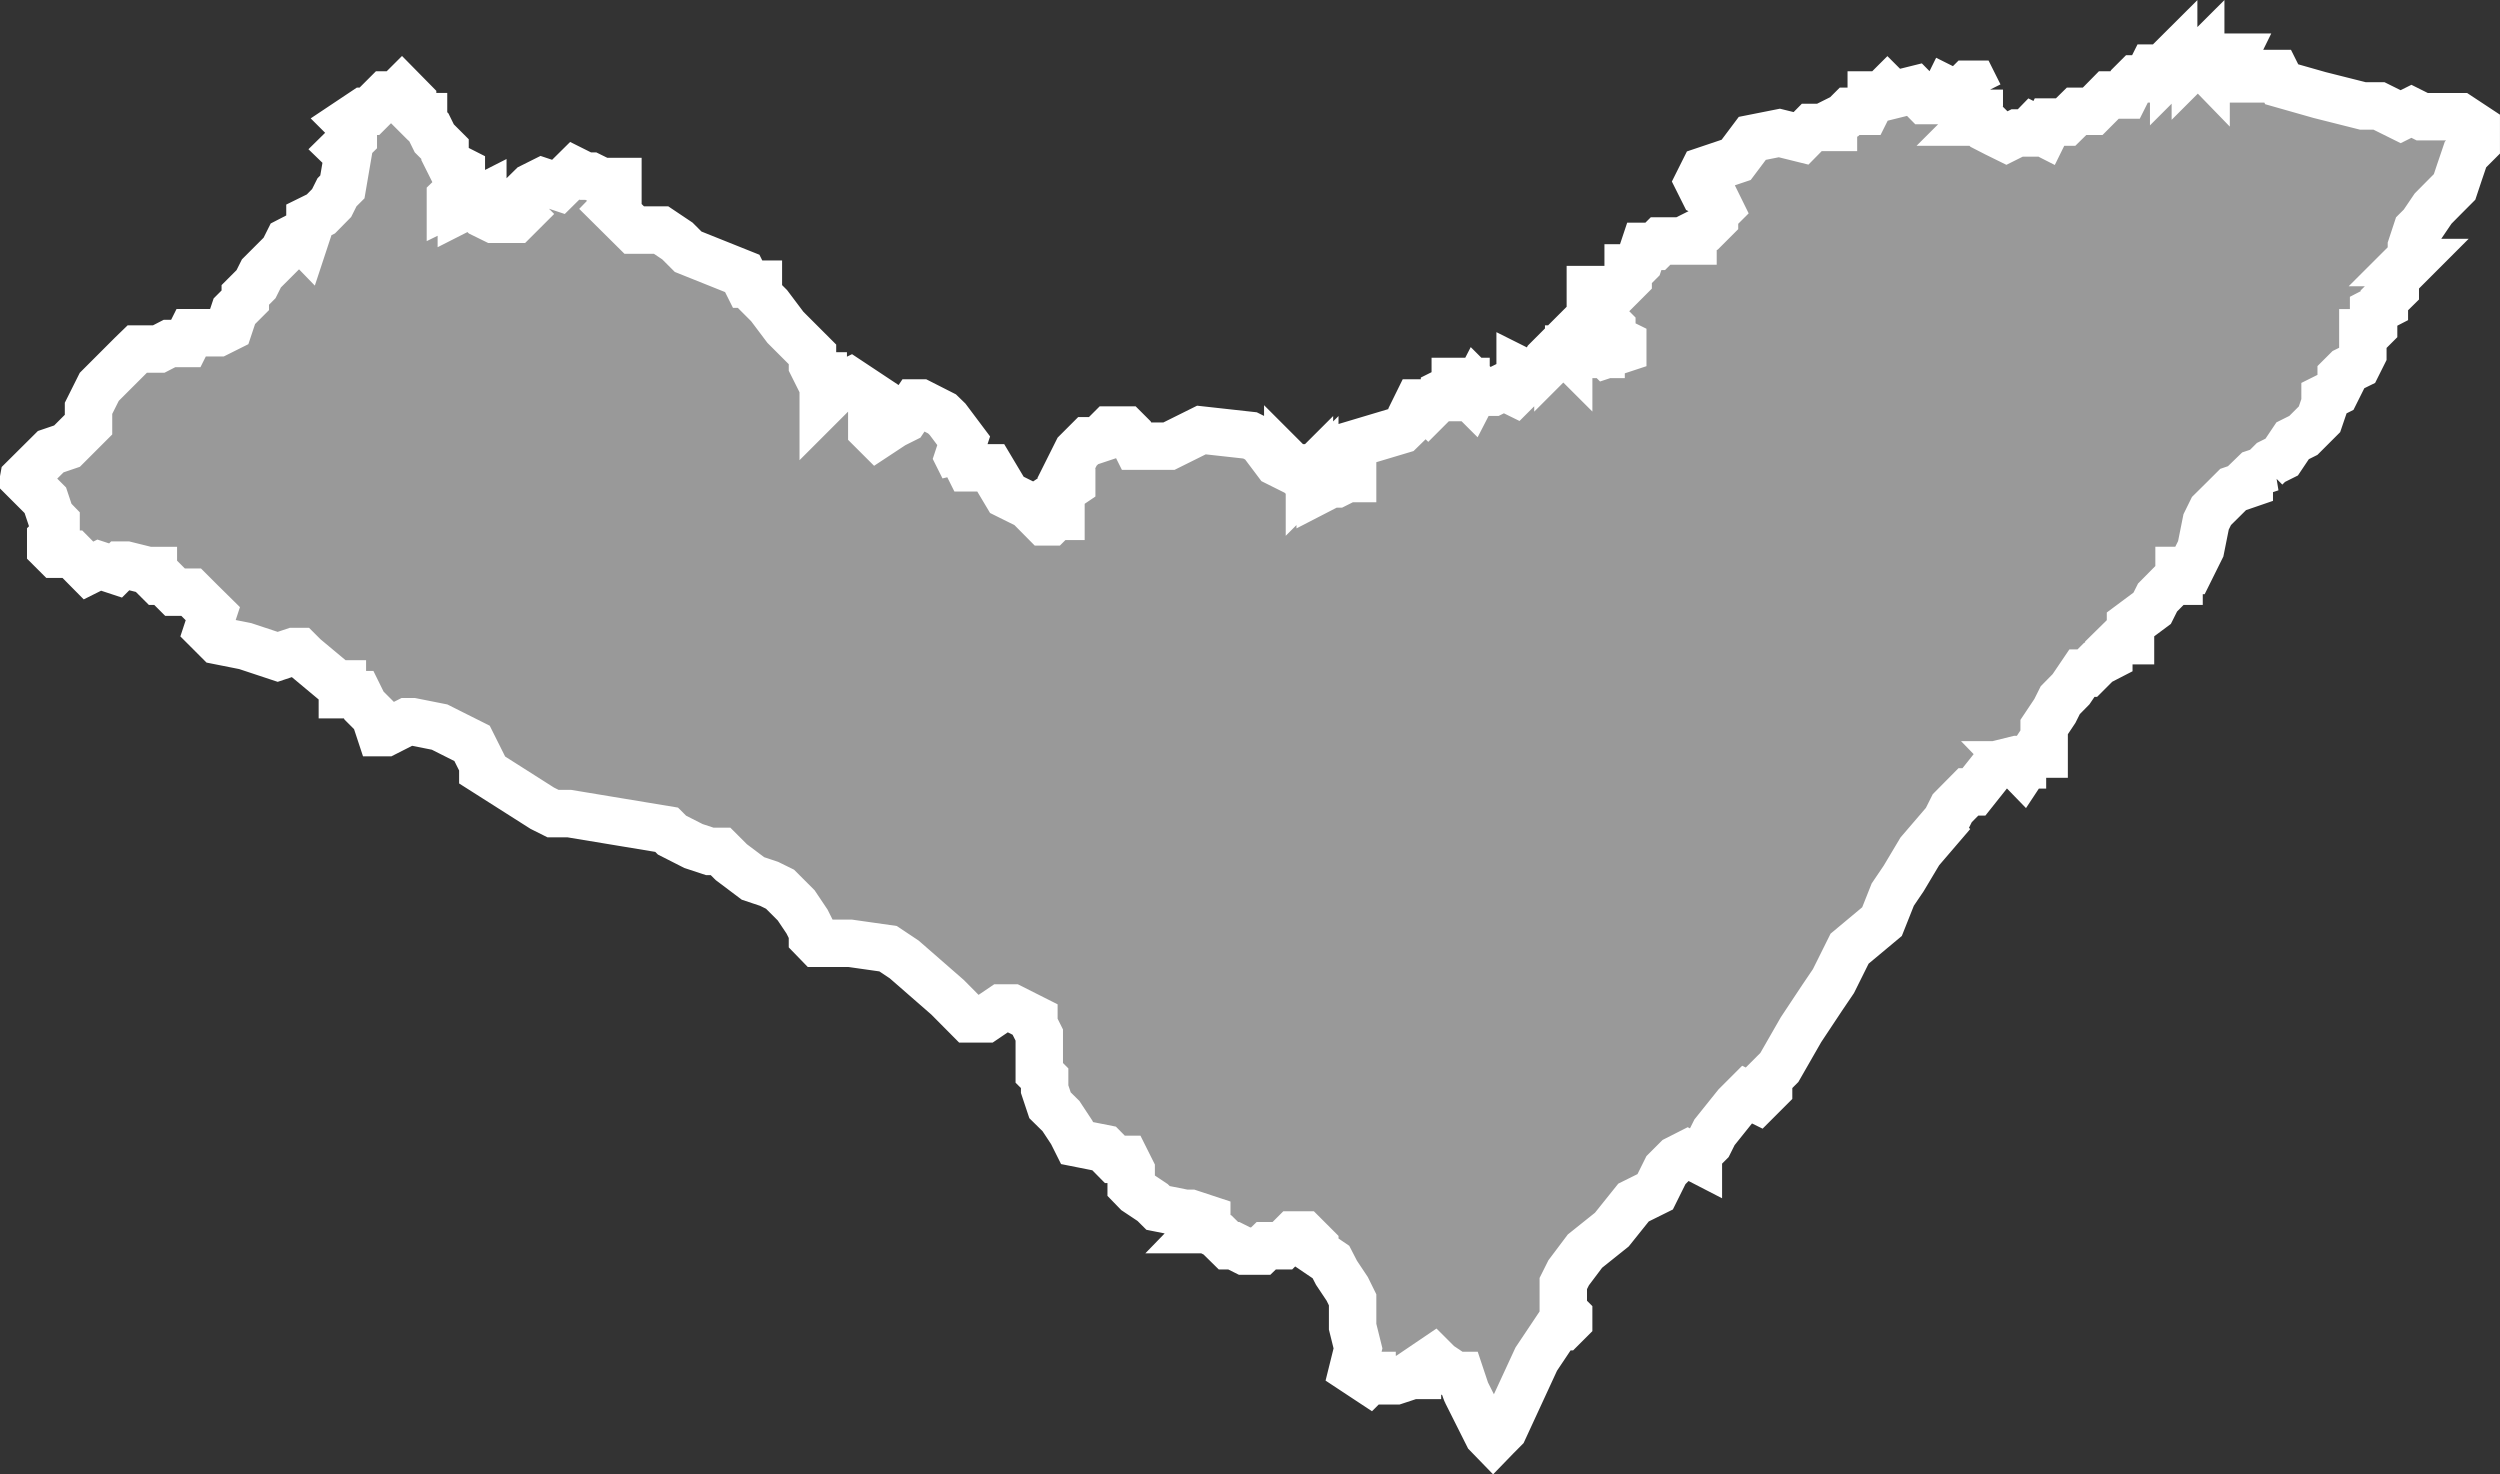 <?xml version="1.0" encoding="UTF-8" standalone="no"?>
<!-- Created with Inkscape (http://www.inkscape.org/) -->

<svg
   xmlns:dc="http://purl.org/dc/elements/1.1/"
   xmlns:cc="http://creativecommons.org/ns#"
   xmlns:rdf="http://www.w3.org/1999/02/22-rdf-syntax-ns#"
   xmlns:svg="http://www.w3.org/2000/svg"
   xmlns="http://www.w3.org/2000/svg"
   xmlns:sodipodi="http://sodipodi.sourceforge.net/DTD/sodipodi-0.dtd"
   xmlns:inkscape="http://www.inkscape.org/namespaces/inkscape"
   width="14.879mm"
   height="8.775mm"
   viewBox="0 0 14.879 8.775"
   version="1.1"
   id="svg391"
   inkscape:version="0.92.5 (2060ec1f9f, 2020-04-08)"
   sodipodi:docname="al.svg">
  <rect x="0" y="0" width="14.879" height="8.775" fill="#333333" stroke="none"/>
  <defs
     id="defs385" />
  <sodipodi:namedview
     id="base"
     pagecolor="#ffffff"
     bordercolor="#666666"
     borderopacity="1.0"
     inkscape:pageopacity="0.0"
     inkscape:pageshadow="2"
     inkscape:zoom="0.35"
     inkscape:cx="-757.59562"
     inkscape:cy="25.153858"
     inkscape:document-units="mm"
     inkscape:current-layer="layer1"
     showgrid="false"
     inkscape:window-width="1366"
     inkscape:window-height="704"
     inkscape:window-x="0"
     inkscape:window-y="0"
     inkscape:window-maximized="1" />
  <g
     inkscape:label="Layer 1"
     inkscape:groupmode="layer"
     id="layer1"
     transform="translate(-273.019,-146.714)">
    <g
       transform="matrix(9.9994773e-4,0,0,9.9994773e-4,98.108,76.611)"
       id="Alagoas">
      <path
         inkscape:connector-curvature="0"
         style="fill:#999999;stroke:#ffffff;stroke-width:282.237;stroke-miterlimit:4;stroke-dasharray:none;stroke-opacity:1"
         d="m 175061,72955 c 53.67,-53.331 107.33,-106.669 161,-160 32.33,-11.001 64.67,-21.999 97,-33 42.67,-42.665 85.33,-85.335 128,-128 0,-32.333 0,-64.667 0,-97 21.33,-42.668 42.67,-85.332 64,-128 64.91,-64.878 129.75,-129.826 194.71,-194.657 10.43,-10.115 20.86,-20.227 31.29,-30.343 42.67,0 85.33,0 128,0 21.33,-11.001 42.67,-21.999 64,-33 32.33,0 64.67,0 97,0 10.67,-21.332 21.33,-42.668 32,-64 53.67,0 107.33,0 161,0 21.33,-10.668 42.67,-21.332 64,-32 10.67,-31.999 21.33,-64.001 32,-96 21.67,-21.665 43.33,-43.335 65,-65 0,-10.667 0,-21.333 0,-32 21.33,-21.335 42.67,-42.665 64,-64 10.67,-21.332 21.33,-42.668 32,-64 43,-43 86,-86 129,-129 10.67,-21.332 21.33,-42.668 32,-64 21.33,-11.001 42.67,-21.999 64,-33 10.67,10.998 21.33,22.002 32,33 10.67,-32.332 21.33,-64.668 32,-97 0,-10.667 0,-21.333 0,-32 21.67,-10.666 43.33,-21.334 65,-32 21.33,-21.668 42.67,-43.332 64,-65 10.67,-21.332 21.33,-42.668 32,-64 10.67,-10.665 21.33,-21.335 32,-32 11,-64.333 22,-128.667 33,-193 -11,-10.667 -22,-21.333 -33,-32 21.67,-21.331 43.33,-42.669 65,-64 0,-21.667 0,-43.333 0,-65 -10.67,-10.665 -21.33,-21.335 -32,-32 32,-21.333 64,-42.667 96,-64 10.67,0 21.33,0 32,0 32.33,-32.335 64.67,-64.665 97,-97 21.33,0 42.67,0 64,0 10.67,-10.665 21.33,-21.335 32,-32 21.33,21.668 42.67,43.332 64,65 0,21.333 0,42.667 0,64 10.67,10.665 21.33,21.335 32,32 11,0 22,0 33,0 0,10.667 0,21.333 0,32 10.67,10.665 21.33,21.335 32,32 10.67,21.665 21.33,43.335 32,65 21.33,21.335 42.67,42.665 64,64 0,10.667 0,21.333 0,32 10.67,21.332 21.33,42.668 32,64 21.67,10.999 43.33,22.001 65,33 0,32 0,64 0,96 -15.27,15.21 -30.37,30.598 -45.93,45.514 -6.36,6.162 -12.72,12.323 -19.07,18.486 0,10.667 0,21.333 0,32 21.67,-10.666 43.33,-21.334 65,-32 0,21.667 0,43.333 0,65 42.67,-21.666 85.33,-43.334 128,-65 0,10.667 0,21.333 0,32 -10.67,10.998 -21.33,22.002 -32,33 10.67,10.665 21.33,21.335 32,32 21.67,10.666 43.33,21.334 65,32 42.67,0 85.33,0 128,0 10.67,-10.665 21.33,-21.335 32,-32 -10.67,-10.665 -21.33,-21.335 -32,-32 10.67,-21.665 21.33,-43.335 32,-65 21.67,-21.331 43.33,-42.669 65,-64 21.33,-10.668 42.67,-21.332 64,-32 32,10.667 64,21.333 96,32 32.33,-32.002 64.67,-63.998 97,-96 21.33,10.668 42.67,21.332 64,32 10.67,0 21.33,0 32,0 21.67,10.666 43.33,21.334 65,32 32,0 64,0 96,0 0,42.667 0,85.333 0,128 -10.67,10.998 -21.33,22.002 -32,33 43,42.667 86,85.333 129,128 53.33,0 106.67,0 160,0 32.33,21.668 64.67,43.332 97,65 21.33,21.335 42.67,42.665 64,64 107.33,43.001 214.67,85.999 322,129 10.67,21.332 21.33,42.668 32,64 21.33,0 42.67,0 64,0 0,21.333 0,42.667 0,64 21.35,21.371 42.74,42.707 64.07,64.097 32.31,42.965 64.62,85.935 96.93,128.903 53.67,53.665 107.33,107.335 161,161 0,21.333 0,42.667 0,64 10.67,21.332 21.33,42.668 32,64 10.67,0 21.33,0 32,0 0,53.667 0,107.333 0,161 32,-32 64,-64 96,-96 21.67,-10.666 43.33,-21.334 65,-32 64.33,42.668 128.67,85.332 193,128 -21.67,21.665 -43.33,43.335 -65,65 0,32 0,64 0,96 10.67,10.665 21.33,21.335 32,32 32.37,-21.348 64.72,-42.73 97.11,-64.054 21.3,-10.647 42.59,-21.298 63.89,-31.946 21.67,-32.332 43.33,-64.668 65,-97 10.67,0 21.33,0 32,0 42.67,21.666 85.33,43.334 128,65 11.02,10.703 22.08,21.368 33.07,32.097 31.98,42.63 63.95,85.27 95.93,127.903 -10.67,32.332 -21.33,64.668 -32,97 10.67,21.332 21.33,42.668 32,64 0,-21.333 0,-42.667 0,-64 10.67,21.332 21.33,42.668 32,64 43,0 86,0 129,0 32,53.667 64,107.333 96,161 43,21.333 86,42.667 129,64 32,32.333 64,64.667 96,97 10.67,0 21.33,0 32,0 11,-11 22,-22 33,-33 10.67,0 21.33,0 32,0 0,-10.667 0,-21.333 0,-32 -10.67,-10.665 -21.33,-21.335 -32,-32 0,-21.333 0,-42.667 0,-64 32,-21.667 64,-43.333 96,-65 0,-10.667 0,-21.333 0,-32 -10.67,-10.665 -21.33,-21.335 -32,-32 21.33,-42.668 42.67,-85.332 64,-128 21.67,-21.665 43.33,-43.335 65,-65 10.67,0 21.33,0 32,0 32,-10.667 64,-21.333 96,-32 -10.67,0 -21.33,0 -32,0 10.67,-10.665 21.33,-21.335 32,-32 32.33,0 64.67,0 97,0 10.67,10.665 21.33,21.335 32,32 10.67,21.332 21.33,42.668 32,64 64.33,0 128.67,0 193,0 64.33,-32.001 128.67,-63.999 193,-96 96.33,10.667 192.67,21.333 289,32 21.33,10.668 42.67,21.332 64,32 32.33,43.002 64.67,85.998 97,129 21.33,10.668 42.67,21.332 64,32 0,-10.667 0,-21.333 0,-32 10.67,10.665 21.33,21.335 32,32 10.67,0 21.33,0 32,0 0,10.667 0,21.333 0,32 11,10.667 22,21.333 33,32 10.67,-10.665 21.33,-21.335 32,-32 0,10.667 0,21.333 0,32 10.67,-10.665 21.33,-21.335 32,-32 0,10.667 0,21.333 0,32 10.67,0 21.33,0 32,0 0,21.667 0,43.333 0,65 21.33,-11.001 42.67,-21.999 64,-33 11,0 22,0 33,0 21.33,-10.668 42.67,-21.332 64,-32 10.67,0 21.33,0 32,0 0,-21.333 0,-42.667 0,-64 -10.67,0 -21.33,0 -32,0 0,-43 0,-86 0,-129 107,-32 214,-64 321,-96 15.46,-15.062 31.11,-29.931 46.28,-45.285 6.24,-6.239 12.48,-12.477 18.72,-18.715 0,-10.667 0,-21.333 0,-32 10.67,-21.665 21.33,-43.335 32,-65 10.67,0 21.33,0 32,0 10.67,10.665 21.33,21.335 32,32 21.33,-21.335 42.67,-42.665 64,-64 11,0 22,0 33,0 0,-10.667 0,-21.333 0,-32 21.33,-10.668 42.67,-21.332 64,-32 0,-10.667 0,-21.333 0,-32 21.33,0 42.67,0 64,0 0,21.333 0,42.667 0,64 10.67,10.665 21.33,21.335 32,32 11,-21.333 22,-42.667 33,-64 10.67,10.665 21.33,21.335 32,32 21.33,0 42.67,0 64,0 21.33,-10.668 42.67,-21.332 64,-32 21.67,10.666 43.33,21.334 65,32 21.33,-21.335 42.67,-42.665 64,-64 -10.67,-10.998 -21.33,-22.002 -32,-33 0,-10.667 0,-21.333 0,-32 21.33,10.668 42.67,21.332 64,32 10.67,0 21.33,0 32,0 10.67,-10.665 21.33,-21.335 32,-32 11,-21.333 22,-42.667 33,-64 21.33,-21.335 42.67,-42.665 64,-64 0,10.667 0,21.333 0,32 10.67,-10.665 21.33,-21.335 32,-32 10.67,10.665 21.33,21.335 32,32 0,-10.667 0,-21.333 0,-32 10.67,0 21.33,0 32,0 21.67,-10.999 43.33,-22.001 65,-33 10.67,10.998 21.33,22.002 32,33 10.67,0 21.33,0 32,0 0,10.667 0,21.333 0,32 10.67,0 21.33,0 32,0 0,-10.667 0,-21.333 0,-32 10.67,10.665 21.33,21.335 32,32 32.33,-10.668 64.67,-21.332 97,-32 0,-11 0,-22 0,-33 -21.67,-10.666 -43.33,-21.334 -65,-32 0,-21.333 0,-42.667 0,-64 -10.67,-10.665 -21.33,-21.335 -32,-32 -21.33,0 -42.67,0 -64,0 0,-32.333 0,-64.667 0,-97 -10.67,-10.665 -21.33,-21.335 -32,-32 0,-21.333 0,-42.667 0,-64 53.67,0 107.33,0 161,0 21.33,-21.335 42.67,-42.665 64,-64 0,-21.667 0,-43.333 0,-65 10.67,0 21.33,0 32,0 10.67,-10.665 21.33,-21.335 32,-32 10.67,-31.999 21.33,-64.001 32,-96 21.67,0 43.33,0 65,0 10.67,-10.665 21.33,-21.335 32,-32 64.33,0 128.67,0 193,0 0,-11 0,-22 0,-33 21.33,-10.668 42.67,-21.332 64,-32 21.33,-21.335 42.67,-42.665 64,-64 0,-10.667 0,-21.333 0,-32 10.67,-10.665 21.33,-21.335 32,-32 -10.67,-21.665 -21.33,-43.335 -32,-65 -21.33,-10.668 -42.67,-21.332 -64,-32 -10.67,-21.332 -21.33,-42.668 -32,-64 10.67,-21.332 21.33,-42.668 32,-64 64.33,-21.668 128.67,-43.332 193,-65 32,-42.667 64,-85.333 96,-128 53.67,-10.666 107.33,-21.334 161,-32 43,10.667 86,21.333 129,32 21.33,-21.668 42.67,-43.332 64,-65 43,0 86,0 129,0 0,-10.667 0,-21.333 0,-32 21.33,-10.668 42.67,-21.332 64,-32 10.67,-10.665 21.33,-21.335 32,-32 32.33,0 64.67,0 97,0 10.67,-21.332 21.33,-42.668 32,-64 0,-11 0,-22 0,-33 21.33,0 42.67,0 64,0 10.67,-10.665 21.33,-21.335 32,-32 10.67,10.665 21.33,21.335 32,32 43,-10.667 86,-21.333 129,-32 21.33,21.668 42.67,43.332 64,65 32.33,0 64.67,0 97,0 10.67,-21.665 21.33,-43.335 32,-65 21.33,10.668 42.67,21.332 64,32 21.33,-21.335 42.67,-42.665 64,-64 11,0 22,0 33,0 10.67,21.332 21.33,42.668 32,64 0,-10.667 0,-21.333 0,-32 0,21.667 0,43.333 0,65 -10.67,21.332 -21.33,42.668 -32,64 10.67,10.665 21.33,21.335 32,32 -10.67,10.665 -21.33,21.335 -32,32 10.67,0 21.33,0 32,0 10.67,10.665 21.33,21.335 32,32 22.25,11.435 44.44,22.995 66.73,34.345 20.76,10.219 41.51,20.436 62.27,30.655 21.33,-10.668 42.67,-21.332 64,-32 21.33,0 42.67,0 64,0 10.67,-10.998 21.33,-22.002 32,-33 21.67,10.999 43.33,22.001 65,33 10.67,-21.665 21.33,-43.335 32,-65 32,0 64,0 96,0 21.67,-21.331 43.33,-42.669 65,-64 32,0 64,0 96,0 17.21,-17.208 34.46,-34.378 51.47,-51.777 14.84,-15.076 29.69,-30.149 44.53,-45.223 32.33,0 64.67,0 97,0 10.67,-21.332 21.33,-42.668 32,-64 10.67,-10.665 21.33,-21.335 32,-32 21.67,0 43.33,0 65,0 10.67,-21.332 21.33,-42.668 32,-64 21.33,0 42.67,0 64,0 15.21,-15.629 30.25,-31.43 45.76,-46.765 6.08,-6.079 12.16,-12.157 18.24,-18.235 0,21.667 0,43.333 0,65 21.67,-21.665 43.33,-43.335 65,-65 21.33,0 42.67,0 64,0 0,10.667 0,21.333 0,32 10.67,-10.665 21.33,-21.335 32,-32 0,10.667 0,21.333 0,32 10.67,10.998 21.33,22.002 32,33 0,-11 0,-22 0,-33 21.67,0 43.33,0 65,0 0,-10.667 0,-21.333 0,-32 32,0 64,0 96,0 -10.67,21.665 -21.33,43.335 -32,65 10.67,0 21.33,0 32,0 0,10.667 0,21.333 0,32 10.67,10.665 21.33,21.335 32,32 32.33,0 64.67,0 97,0 0,-10.667 0,-21.333 0,-32 42.67,0 85.33,0 128,0 10.67,21.332 21.33,42.668 32,64 75.08,21.351 150.16,42.722 225.24,64.059 85.92,21.642 171.84,43.294 257.76,64.941 32,0 64,0 96,0 43,21.333 86,42.667 129,64 21.33,-10.668 42.67,-21.332 64,-32 21.33,10.668 42.67,21.332 64,32 75,0 150,0 225,0 32.33,21.335 64.67,42.665 97,64 0,32.333 0,64.667 0,97 -21.33,21.335 -42.67,42.665 -64,64 -12.3,36.295 -24.77,72.535 -36.95,108.871 -9.35,28.043 -18.7,56.086 -28.05,84.129 -19.94,19.907 -39.85,39.838 -59.62,59.906 -22.8,23.03 -45.59,46.062 -68.38,69.094 -21.67,31.998 -43.33,64.002 -65,96 -10.67,10.665 -21.33,21.335 -32,32 -10.67,32.332 -21.33,64.668 -32,97 0,21.333 0,42.667 0,64 -10.67,10.665 -21.33,21.335 -32,32 10.67,0 21.33,0 32,0 -17.21,17.208 -34.46,34.378 -51.47,51.777 -14.84,15.076 -29.69,30.149 -44.53,45.223 0,21.333 0,42.667 0,64 -21.67,21.331 -43.33,42.669 -65,64 0,10.667 0,21.333 0,32 -21.33,11.001 -42.67,21.999 -64,33 0,32 0,64 0,96 -10.67,10.665 -21.33,21.335 -32,32 -10.67,0 -21.33,0 -32,0 0,43 0,86 0,129 -10.67,21.332 -21.33,42.668 -32,64 -21.67,10.666 -43.33,21.334 -65,32 -10.67,10.665 -21.33,21.335 -32,32 0,11 0,22 0,33 -10.67,21.332 -21.33,42.668 -32,64 -21.33,10.668 -42.67,21.332 -64,32 0,10.667 0,21.333 0,32 -11,32.333 -22,64.667 -33,97 -32,32 -64,64 -96,96 -21.33,10.668 -42.67,21.332 -64,32 -21.67,32.332 -43.33,64.668 -65,97 -21.33,10.668 -42.67,21.332 -64,32 -10.67,10.665 -21.33,21.335 -32,32 10.67,0 21.33,0 32,0 -32,10.667 -64,21.333 -96,32 -11,10.667 -22,21.333 -33,32 0,10.667 0,21.333 0,32 -32,11 -64,22 -96,33 -19.91,19.936 -39.84,39.848 -59.9,59.62 -23.04,22.793 -46.07,45.585 -69.1,68.38 -10.67,21.665 -21.33,43.335 -32,65 -10.67,53.333 -21.33,106.667 -32,160 -21.33,43.001 -42.67,85.999 -64,129 -21.67,0 -43.33,0 -65,0 0,21.333 0,42.667 0,64 -10.67,0 -21.33,0 -32,0 -32,32.333 -64,64.667 -96,97 -10.67,21.332 -21.33,42.668 -32,64 -43,32 -86,64 -129,96 0,32.333 0,64.667 0,97 -21.33,0 -42.67,0 -64,0 -21.67,21.331 -43.33,42.669 -65,64 0,10.667 0,21.333 0,32 -21.33,11.001 -42.67,21.999 -64,33 -21.33,21.335 -42.67,42.665 -64,64 -10.67,0 -21.33,0 -32,0 -21.67,31.998 -43.33,64.002 -65,96 -21.33,21.668 -42.67,43.332 -64,65 -10.69,21.367 -21.35,42.749 -32.07,64.101 -21.32,31.963 -42.62,63.933 -63.93,95.899 0,53.667 0,107.333 0,161 -21.67,0 -43.33,0 -65,0 -21.33,32.335 -42.67,64.665 -64,97 -10.67,-10.998 -21.33,-22.002 -32,-33 10.67,0 21.33,0 32,0 0,-10.667 0,-21.333 0,-32 -10.67,0 -21.33,0 -32,0 -43,10.667 -86,21.333 -129,32 -42.67,53.665 -85.33,107.335 -128,161 -11,0 -22,0 -33,0 -32,32.333 -64,64.667 -96,97 -10.67,21.332 -21.33,42.668 -32,64 10.67,-10.665 21.33,-21.335 32,-32 -64.33,75.002 -128.67,149.998 -193,225 -32.11,53.822 -64.16,107.688 -96.32,161.476 -21.57,31.839 -43.12,63.681 -64.68,95.524 -21.33,53.668 -42.67,107.332 -64,161 -64.33,53.669 -128.67,107.331 -193,161 -32,64.333 -64,128.667 -96,193 -22.61,33.447 -45.32,66.821 -67.86,100.313 -41.73,62.932 -83.48,125.851 -125.2,188.792 -42.98,74.967 -85.96,149.93 -128.94,224.895 -21.33,21.335 -42.67,42.665 -64,64 0,21.667 0,43.333 0,65 -21.33,21.335 -42.67,42.665 -64,64 -21.67,-10.666 -43.33,-21.334 -65,-32 -21.36,21.367 -42.74,42.711 -64.08,64.095 -42.97,53.636 -85.95,107.268 -128.92,160.905 -10.67,21.332 -21.33,42.668 -32,64 -21.33,21.335 -42.67,42.665 -64,64 0,11 0,22 0,33 -21.33,-11.001 -42.67,-21.999 -64,-33 -21.67,10.999 -43.33,22.001 -65,33 -21.33,21.335 -42.67,42.665 -64,64 -21.33,43.001 -42.67,85.999 -64,129 -43,21.333 -86,42.667 -129,64 -43,53.667 -86,107.333 -129,161 -53.33,42.668 -106.67,85.332 -160,128 -32.33,43.002 -64.67,85.998 -97,129 -10.67,21.332 -21.33,42.668 -32,64 0,53.667 0,107.333 0,161 10.67,10.665 21.33,21.335 32,32 0,10.667 0,21.333 0,32 -10.67,10.665 -21.33,21.335 -32,32 -10.67,0 -21.33,0 -32,0 -43,64.333 -86,128.667 -129,193 -64.33,139.335 -128.67,278.665 -193,418 -15.05,15.113 -30.28,30.043 -45.04,45.442 -6.32,6.519 -12.64,13.037 -18.96,19.558 -10.67,-10.998 -21.33,-22.002 -32,-33 -42.1,-84.346 -84.56,-168.509 -126.87,-252.753 -1.56,-2.77 -2.73,-5.702 -3.63,-8.747 -10.17,-30.499 -20.33,-61.001 -30.5,-91.5 -10.67,0 -21.33,0 -32,0 -32.33,-21.668 -64.67,-43.332 -97,-65 -10.67,-10.665 -21.33,-21.335 -32,-32 -32,21.667 -64,43.333 -96,65 0,10.667 0,21.333 0,32 -10.67,0 -21.33,0 -32,0 -32.33,10.668 -64.67,21.332 -97,32 -10.67,0 -21.33,0 -32,0 0,-10.667 0,-21.333 0,-32 10.67,0 21.33,0 32,0 -42.67,0 -85.33,0 -128,0 -10.67,10.665 -21.33,21.335 -32,32 -32.33,-21.335 -64.67,-42.665 -97,-64 10.67,-42.999 21.33,-86.001 32,-129 -10.67,-42.999 -21.33,-86.001 -32,-129 0,-53.333 0,-106.667 0,-160 -10.69,-21.7 -21.35,-43.416 -32.07,-65.101 -21.33,-32.004 -42.68,-63.991 -63.99,-96.007 -10.98,-21.298 -21.96,-42.595 -32.94,-63.892 -32,-21.667 -64,-43.333 -96,-65 0,-10.667 0,-21.333 0,-32 -21.33,-21.335 -42.67,-42.665 -64,-64 -21.67,0 -43.33,0 -65,0 -21.33,21.335 -42.67,42.665 -64,64 -32,0 -64,0 -96,0 -11,10.667 -22,21.333 -33,32 -32,0 -64,0 -96,0 -21.33,-10.668 -42.67,-21.332 -64,-32 -10.67,0 -21.33,0 -32,0 -21.67,-21.331 -43.33,-42.669 -65,-64 -21.33,-10.668 -42.67,-21.332 -64,-32 -10.67,0 -21.33,0 -32,0 10.67,-10.998 21.33,-22.002 32,-33 0,-10.667 0,-21.333 0,-32 -32.33,-10.668 -64.67,-21.332 -97,-32 -10.71,-0.02 -21.41,0.03 -32.12,-0.02 -53.63,-10.659 -107.25,-21.318 -160.88,-31.976 -10.71,-10.681 -21.37,-21.412 -32.1,-32.067 -31.97,-21.304 -63.93,-42.624 -95.9,-63.933 -10.67,-10.998 -21.33,-22.002 -32,-33 0,-32 0,-64 0,-96 -10.67,-21.332 -21.33,-42.668 -32,-64 -21.67,0 -43.33,0 -65,0 -21.33,-21.668 -42.67,-43.332 -64,-65 -53.67,-10.666 -107.33,-21.334 -161,-32 -10.69,-21.367 -21.35,-42.749 -32.07,-64.101 -21.32,-32.296 -42.62,-64.599 -63.93,-96.899 -21.67,-21.331 -43.33,-42.669 -65,-64 -10.67,-31.999 -21.33,-64.001 -32,-96 0,-21.667 0,-43.333 0,-65 -10.67,-10.665 -21.33,-21.335 -32,-32 0,-75 0,-150 0,-225 -10.67,-21.332 -21.33,-42.668 -32,-64 0,-10.667 0,-21.333 0,-32 -43,-21.667 -86,-43.333 -129,-65 -21.33,0 -42.67,0 -64,0 -32,21.667 -64,43.333 -96,65 -32.33,0 -64.67,0 -97,0 -42.7,-43.024 -85.38,-86.066 -128.09,-129.08 -85.97,-74.976 -171.94,-149.947 -257.91,-224.92 -32,-21.333 -64,-42.667 -96,-64 -75,-10.667 -150,-21.333 -225,-32 -64.33,0 -128.67,0 -193,0 -10.67,-10.998 -21.33,-22.002 -32,-33 0,-10.667 0,-21.333 0,-32 -10.69,-21.366 -21.35,-42.749 -32.07,-64.101 -21.65,-32.298 -43.29,-64.598 -64.93,-96.899 -32,-32 -64,-64 -96,-96 -21.71,-10.674 -43.4,-21.388 -65.12,-32.038 -31.96,-10.655 -63.92,-21.308 -95.88,-31.962 -43,-32.333 -86,-64.667 -129,-97 -21.33,-21.335 -42.67,-42.665 -64,-64 -21.33,0 -42.67,0 -64,0 -32.33,-10.668 -64.67,-21.332 -97,-32 -42.67,-21.666 -85.33,-43.334 -128,-65 -10.67,-10.665 -21.33,-21.335 -32,-32 -193,-32 -386,-64 -579,-96 -32.33,0 -64.67,0 -97,0 -21.37,-10.69 -42.75,-21.353 -64.1,-32.065 -117.97,-74.976 -235.93,-149.958 -353.9,-224.935 0,-11 0,-22 0,-33 -21.33,-42.668 -42.67,-85.332 -64,-128 -38.39,-19.173 -76.77,-38.375 -115.07,-57.735 -25.98,-13.089 -51.95,-26.177 -77.93,-39.265 -53.67,-10.666 -107.33,-21.334 -161,-32 -10.67,0 -21.33,0 -32,0 -42.67,21.666 -85.33,43.334 -128,65 -11,0 -22,0 -33,0 -10.67,-32.332 -21.33,-64.668 -32,-97 -21.33,-21.335 -42.67,-42.665 -64,-64 -10.67,-21.665 -21.33,-43.335 -32,-65 -32.33,0 -64.67,0 -97,0 0,-21.333 0,-42.667 0,-64 -10.67,0 -21.33,0 -32,0 -64.33,-53.669 -128.67,-107.331 -193,-161 -10.67,-10.665 -21.33,-21.335 -32,-32 -10.67,0 -21.33,0 -32,0 -32,10.667 -64,21.333 -96,32 -64.33,-21.334 -128.67,-42.666 -193,-64 -53.67,-10.666 -107.33,-21.334 -161,-32 -21.33,-21.335 -42.67,-42.665 -64,-64 10.67,-32.332 21.33,-64.668 32,-97 -23.77,-23.455 -47.65,-46.801 -71.34,-70.34 -19.22,-19.22 -38.44,-38.44 -57.66,-57.66 -32,0 -64,0 -96,0 -21.67,-21.665 -43.33,-43.335 -65,-65 -10.67,0 -21.33,0 -32,0 -10.67,-10.665 -21.33,-21.335 -32,-32 0,-10.667 0,-21.333 0,-32 -10.67,0 -21.33,0 -32,0 -43,-10.667 -86,-21.333 -129,-32 -10.67,0 -21.33,0 -32,0 -10.67,10.665 -21.33,21.335 -32,32 -32.33,-10.668 -64.67,-21.332 -97,-32 -21.33,10.668 -42.67,21.332 -64,32 -32,-32.333 -64,-64.667 -96,-97 -32.33,0 -64.67,0 -97,0 -10.67,-10.665 -21.33,-21.335 -32,-32 0,-21.333 0,-42.667 0,-64 10.67,-10.665 21.33,-21.335 32,-32 0,-21.333 0,-42.667 0,-64 -10.67,-10.998 -21.33,-22.002 -32,-33 -10.67,-31.999 -21.33,-64.001 -32,-96 -43,-43 -86,-86 -129,-129 z"
         id="path76" />
    </g>
  </g>
</svg>
